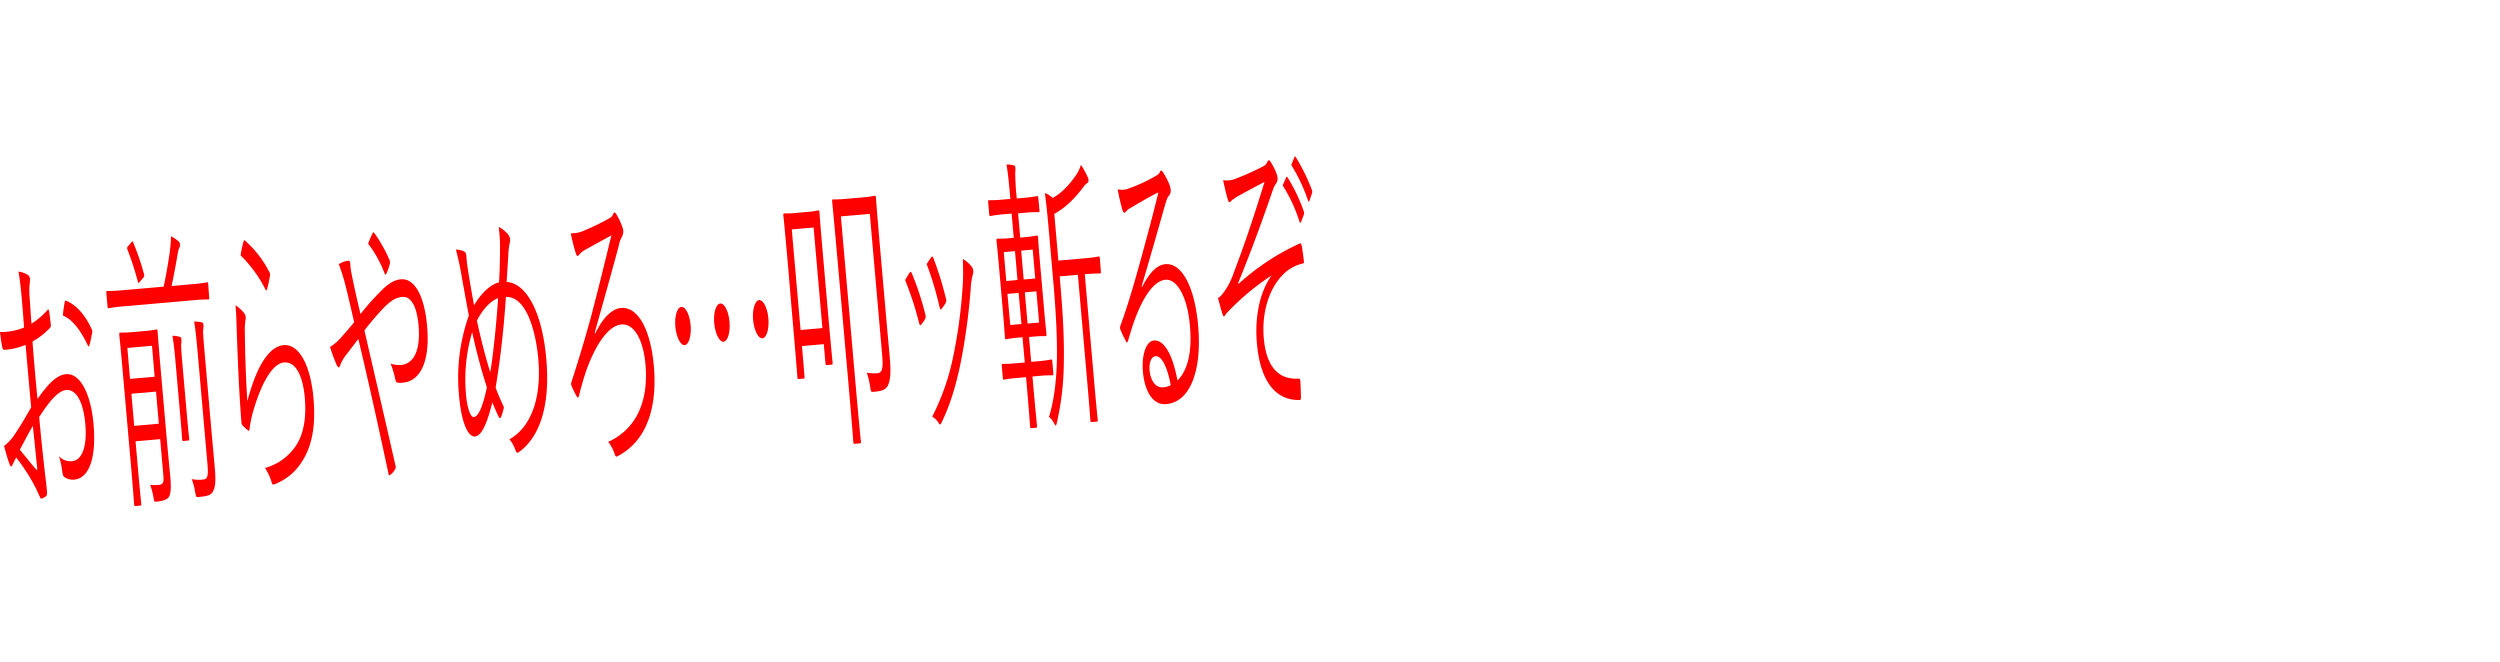 <svg xmlns="http://www.w3.org/2000/svg" viewBox="0 0 1000 265"><defs><style>.cls-1{isolation:isolate;}.cls-2{mix-blend-mode:soft-light;}.cls-3{fill:red;}.cls-4{fill:none;opacity:0.19;}</style></defs><title>アートボード 363</title><g class="cls-1"><g id="CHARACTER"><g class="cls-2"><path class="cls-3" d="M8.72,119.58c-.44-5-.86-8.28-1.33-10.94a9.34,9.34,0,0,1,3.89,1.42,2.35,2.35,0,0,1,.71,1.7,6.51,6.51,0,0,1-.1,1.54,28.2,28.2,0,0,0,0,6c.18,3.17.42,6.44.7,10.18A29.18,29.18,0,0,0,19,124c.34-.38.54-.28.68.77.23,1.62.47,3.25.61,4.88.1,1.06,0,1.18-.38,1.57A28.76,28.76,0,0,1,13,136.61c.57,7.6,1.24,15.3,2,23,4-5.76,7.54-9.6,11.41-9.94,5.75-.5,9.93,8.08,11,19.87,1.24,14.12-1.95,21.81-7.83,22.33a5.86,5.86,0,0,1-3.86-1.08c-.49-.31-.71-1.11-.92-3a33.24,33.24,0,0,0-1.21-5.3,6.3,6.3,0,0,0,5.21,2c3.73-.32,6.17-5.24,5.32-14.93-.74-8.52-3.52-13.93-7.67-13.56-2.76.24-6.18,3.6-10.77,10.82.36,4.2,1,10.62,1.79,17.84.58,5.48,1.09,9.2,1.25,11.07.15,1.63.16,2.34-.28,2.73a5,5,0,0,1-1.89,1c-.42,0-.75-1.11-2.14-4A72,72,0,0,0,6.46,183c-.61,1.11-1,2-1.37,2.7-.19.49-.34.86-.58.88s-.51-.43-.81-1.22c-.55-1.49-1.29-4-2.07-7a17.62,17.62,0,0,0,4.17-4.48c1.84-2.63,4.18-6.6,6.67-10.94-.78-8.28-1.53-16.92-2.24-25a26.62,26.62,0,0,1-8.43,2c-.61.05-.84-.52-1-1.68C.5,136.89.24,135,0,132.81A24.28,24.28,0,0,0,9.63,131C9.31,126.82,9.07,123.55,8.72,119.58Zm-.79,60.3c2.53,3.07,4.33,5.38,6.53,7.9.36.43.48.19.39-.86-.53-5-1-10.15-1.73-16.56C11.24,173.59,9.87,176.3,7.93,179.88Zm17.88-58.62c.12-.83.23-1.08.57-1,3.81,1.55,7.47,5.23,10.32,11.45a2.08,2.08,0,0,1,.13,1.51,49.75,49.75,0,0,1-1.07,4.92c-.18.61-.38.51-.61.06-3-6.33-6.23-10.4-10-12C25.29,124.48,25.53,122.93,25.81,121.26Z"/><path class="cls-3" d="M83.66,118.79c.07.81,0,.93-.29,1a59.57,59.57,0,0,0-6.14.3l-27.79,2.44a60,60,0,0,0-6,.76c-.32,0-.38-.08-.45-.9l-.44-5c-.07-.82,0-.94.29-1a58.47,58.47,0,0,0,6.09-.3l16.53-1.44c.94-4.32,1.72-8.86,2.46-13.86.27-2.26.45-4.51.49-6.28a16.09,16.09,0,0,1,3,2,1.86,1.86,0,0,1,.58,1.25,2.43,2.43,0,0,1-.3,1.43c-.28.5-.44,1.34-1.07,4.92-.47,2.75-1.24,6.81-2,10.3l8.13-.72a53.31,53.31,0,0,0,6.09-.77c.33,0,.39.09.46.91ZM66.65,175c.55,6.31,1.16,12.25,1.44,15.41.31,3.5.39,6.08-.3,7.9-.55,1.23-1.7,2-5.16,2.34-.93.08-.92.2-1.31-2.12a30.1,30.1,0,0,0-1.25-4.6,16.6,16.6,0,0,0,3.53,0c1.68-.14,2-1,1.71-4.14l-1.24-14.13-9.85.86.85,9.69c.9,10.28,1.37,14.59,1.42,15.17s0,.82-.3.85l-2.1.18c-.33,0-.39-.08-.45-.78s-.31-4.68-1.23-15.19l-3.24-37c-.92-10.51-1.38-14.7-1.44-15.4s0-.94.29-1a37.5,37.5,0,0,0,4.74-.18l5.13-.45a37.35,37.35,0,0,0,4.7-.64c.33,0,.38.08.45.9.05.58.39,5.49,1.31,16ZM52.44,97.05c.46-.63.55-.75.84-.07a101.66,101.66,0,0,1,4.3,12.56c.21.8.18.93-.37,1.68L56,112.62c-.6.75-.69.76-.91-.16A118.58,118.58,0,0,0,51.05,100c-.3-.79-.28-1,.2-1.54Zm8.36,41.26-9.85.87L52,151.55l9.86-.86Zm1.61,18.33-9.85.86,1.12,12.85,9.85-.87Zm8.14-8c-.56-6.43-.89-10.28-1.58-14.33a11,11,0,0,1,3,.44c.33.09.55.42.6,1a18.35,18.35,0,0,1-.1,2c-.07,1.41.13,3.63.73,10.52l1.31,14.94c.7,8.06,1.09,11.44,1.14,12,.07.82,0,.94-.24,1l-2.1.18c-.33,0-.39-.08-.46-.9s-.25-4-1-12Zm8.63-6.29c-.58-6.65-1-10.62-1.53-13.74a17.56,17.56,0,0,1,3.08.31,1.08,1.08,0,0,1,.65.89,12,12,0,0,1-.13,2.36c-.06,1,.11,3.4.68,9.82l2.51,28.72c.56,6.42,1.09,11.91,1.47,16.34.44,5,.27,7.39-.52,9.11s-1.77,2.27-6,2.64c-.94.08-.94.08-1.38-2.23a26.2,26.2,0,0,0-1.32-4.94,13.56,13.56,0,0,0,4.44.2c1.73-.16,2.31-1,1.88-5.93Z"/><path class="cls-3" d="M97.63,125.21a3.36,3.36,0,0,1,.54,2.89,32.27,32.27,0,0,0-.22,5.55c.08,8,.44,19,1,26.85,3.69-14.32,8.86-21.94,14.46-22.44,6.35-.55,10.84,8.23,12,21.42,1,11.79-.92,19.61-4.83,25.48a22.19,22.19,0,0,1-10.67,8.7c-.73.3-1,.32-1.31-.94a22,22,0,0,0-2.6-5.54A21.8,21.8,0,0,0,118,178.83c3.27-4.52,4.66-11.23,3.92-19.75-.73-8.29-3.39-14.53-8.34-14.09-4.44.38-8.91,7.83-12.28,19.42a42.78,42.78,0,0,0-1.45,7.07c-.15,1-.29,1-.69.65a17.43,17.43,0,0,1-2.1-1.94c-.31-.32-.43-.55-.52-1.6-1-13.09-1.46-25.28-1.85-36.77-.11-3.41-.19-6.46-.48-9.73A15.52,15.52,0,0,1,97.63,125.21Zm-.24-28.56c.15-.49.27-.73.62-.41a42.61,42.61,0,0,1,9.71,12.56,1.9,1.9,0,0,1,.24,1.63,50.93,50.93,0,0,1-1.1,5.15c-.17.72-.41.74-.75.06a51.05,51.05,0,0,0-9.88-13.48A47.06,47.06,0,0,1,97.39,96.65Z"/><path class="cls-3" d="M151.87,116.94c2.83-3.08,5.68-5,8.48-5.22,5.37-.47,9.4,6.36,10.49,18.73,1.26,14.48-2.88,22-9.6,22.6a6.88,6.88,0,0,1-2.22,0c-.47-.08-.64-.41-.85-1.1a40,40,0,0,0-1.93-6.54,9.91,9.91,0,0,0,4.24.57c4.67-.4,7.86-5.27,6.94-15.78-.81-9.34-3.89-11.66-6.46-11.43-3.08.27-5.13,2.09-7.12,4a102.74,102.74,0,0,0-8.07,9.41c4.25,18.45,8.17,35.29,12.3,53.51.29,1.15.32,1.5-.1,2.13a7.35,7.35,0,0,1-2.1,2.3c-.27.14-.33,0-.48-.67-4.07-19.05-7.66-35.32-12.06-53.88-2,2.65-3.46,4.54-5,6.55a15.26,15.26,0,0,0-2.2,3.84c-.18.61-.43,1-.62,1s-.54-.31-.89-1.1a65.31,65.31,0,0,1-2.6-7.06,19.67,19.67,0,0,0,4.42-3.8c1.62-1.91,3.09-3.45,5.21-6.1-.93-4.16-1.84-8.08-2.95-12.69a83.61,83.61,0,0,0-3.18-10.54,9.32,9.32,0,0,1,3.88-1.4c.56-.05.67.65.76,1.7a20.68,20.68,0,0,0,.44,3.37c.27,1.51.65,3.24,1.6,7.63.86,3.92,1.36,5.88,2,8.65A95.92,95.92,0,0,1,151.87,116.94ZM149.05,93.3c.24-.49.33-.5.7-.06a57.11,57.11,0,0,1,6,10.65,2.77,2.77,0,0,1,.15,1.75,22,22,0,0,1-1.43,4c-.16.37-.4.27-.64-.3a47.41,47.41,0,0,0-6.59-11.89A44.78,44.78,0,0,1,149.05,93.3Z"/><path class="cls-3" d="M200,99.43a58.58,58.58,0,0,0-.52-8.66A11.63,11.63,0,0,1,203.4,94a3.79,3.79,0,0,1,.48,3.25,23,23,0,0,0-.54,4.64c-.17,2.83-.38,5.79-.69,10.88,8.19.58,14.28,12.63,15.86,30.72,1.82,20.78-3.63,32.2-11.08,37.44-.62.41-.88.08-1.31-1.06a14.27,14.27,0,0,0-2.34-4.15c8-4.47,13-15.37,11.53-32.18-.95-10.86-4.73-25.11-12.94-24.75-1,14.56-2.42,26.09-4.12,36.24.94,2.62,2,5,3.32,7.83a19,19,0,0,1-1.2,4c-.2.49-.51.64-.91-.15-.75-1.58-1.62-3.51-2.53-5.78-2.19,8.9-4.42,13.44-6.94,13.67s-5.35-4.6-6.38-16.39a74.35,74.35,0,0,1,3.93-32c-.86-4.52-1.95-10.54-2.87-15.63a109.52,109.52,0,0,0-2.31-10.74,6.7,6.7,0,0,1,3.47.87c.6.42.71,1.12.77,2.4.1,1.64.33,3.15.67,5.47.81,5,1.66,9.86,2.36,13.56,2.61-4.58,6.43-8.33,10-9.22C199.88,108.5,200,104.14,200,99.43Zm-13.66,57.89c.53,6.07,1.88,9.6,3.14,9.49,1.68-.14,3.4-3.12,5.27-11.87-2.26-7-4.31-14.8-5.89-22.07A66.78,66.78,0,0,0,186.36,157.32Zm9.76-8.38c1.12-6.57,2.36-18.2,3.15-29.68-2.93,1-6.29,4.55-8.49,9C192.37,135.62,194.38,143.57,196.12,148.94Z"/><path class="cls-3" d="M238.1,133.39c3.51-7.25,7.27-9.93,10.31-10.2,6.86-.6,11.87,8.85,13.13,23.2,1.39,15.88-2.43,29.74-14.36,36-.67.41-.9.44-1.34-.82a16.54,16.54,0,0,0-2.54-4.84c10.91-4.95,16.22-15.77,14.89-30.94-.84-9.58-4.4-16.44-9.63-16s-10.31,8.08-14,18.28c-1.09,3.16-2.2,7.13-2.93,10.14-.25.84-.47,1.1-.9.43a31.41,31.41,0,0,1-2-4.06,2.06,2.06,0,0,1-.16-1.75c2.71-8.35,4.94-15.61,7.76-25.85,2.09-7.83,5-19.5,8.23-32.84-3.81,2.1-7.45,4.07-10.86,6a8.49,8.49,0,0,0-1.8,1.45c-.38.51-.59.76-.87.78s-.51-.42-.83-1.45a77.76,77.76,0,0,1-1.89-7.6,12.28,12.28,0,0,0,5.59-1.2,89.52,89.52,0,0,0,9.92-4.86,3,3,0,0,0,1.46-1.66c.26-.73.68-.77,1.12-.1A25,25,0,0,1,249,91a4.29,4.29,0,0,1-.2,3.67,12.2,12.2,0,0,0-1.35,3.88c-2.88,10.72-5.54,20.13-9.55,34.48Z"/><path class="cls-3" d="M276.25,130.05c.38,4.32-.73,7.83-2.36,8s-3.38-3.12-3.76-7.43c-.35-4.09.69-7.71,2.42-7.86S275.89,126,276.25,130.05Zm15.55-1.36c.38,4.32-.73,7.83-2.36,8s-3.38-3.12-3.76-7.44c-.35-4.08.69-7.7,2.42-7.85S291.44,124.6,291.8,128.69Zm15.55-1.36c.38,4.32-.73,7.83-2.36,8s-3.38-3.12-3.76-7.44c-.35-4.08.74-7.71,2.42-7.85S307,123.24,307.35,127.33Z"/><path class="cls-3" d="M330.64,118.7c1.92,22,2.33,25.56,2.38,26.15.07.81,0,.93-.29,1l-2.1.19c-.33,0-.38-.09-.46-.9l-.65-7.48-8.73.77,1,12c.07.82,0,.94-.29,1l-2.1.18c-.33,0-.39-.08-.46-.9-.05-.58-.28-4.33-2.32-27.56L315.27,107c-1.41-16.11-1.84-19.95-1.91-20.65s0-.94.3-1a33.79,33.79,0,0,0,4.55-.16l4.62-.41a33.26,33.26,0,0,0,4.51-.63c.32,0,.38.09.45.9s.3,4.45,1.42,17.29ZM325.44,91l-8.73.77L320.23,132l8.73-.77Zm19.28-12a43,43,0,0,0,5.21-.7c.33,0,.38.09.45.91s.44,6.07,1.48,18l2.58,29.42c.73,8.41,1.15,12.6,1.41,15.64.37,4.2.52,7.48-.06,10-.67,3.12-1.94,4.17-6.39,4.45-.93.08-1,.2-1.37-2.24a33.89,33.89,0,0,0-1.32-5.41,15.57,15.57,0,0,0,4.2.22c1.92-.17,2.45-1.63,1.95-7.35l-4.93-56.38-11.58,1,6,68.41c1.26,14.36,1.91,20.77,2,21.36.08.81,0,.93-.29,1l-2.29.2c-.32,0-.38-.08-.45-.9s-.54-7.24-1.91-22.89L335,103.85c-1.38-15.76-2.06-22.4-2.12-23.1s0-.94.29-1a41.73,41.73,0,0,0,5.21-.22Z"/><path class="cls-3" d="M363.9,109c.34-.5.54-.28.9.51a115.24,115.24,0,0,1,5.26,16c.28,1.15.3,1.38-.05,2.12a11.26,11.26,0,0,1-1.6,2.26c-.37.5-.6,0-.82-.87a131.5,131.5,0,0,0-5.54-17C362.79,110.72,363.41,109.72,363.9,109Zm8.69-6.17c.29-.38.54-.28.85.63a128,128,0,0,1,4.92,15.92,2.11,2.11,0,0,1-.16,1.9,19.57,19.57,0,0,1-1.67,2.38c-.3.38-.47,0-.75-1a128,128,0,0,0-5.11-17A34.32,34.32,0,0,1,372.59,102.8Zm16.26,4.11a3.26,3.26,0,0,1,.29,2.79,28,28,0,0,0-.86,5.73,246.39,246.39,0,0,1-4.23,30.71c-2.08,9.6-4.23,16.25-7.49,23-.28.61-.68.88-1,.21a6.63,6.63,0,0,0-2.68-2.71,94,94,0,0,0,8.42-24.14,201,201,0,0,0,3.84-29.28c.16-3.07.12-5.65,0-9.64A11.86,11.86,0,0,1,388.85,106.91Z"/><path class="cls-3" d="M415.77,83.85c.07.81,0,.93-.29,1a55.33,55.33,0,0,0-5.67.26l-2.57.23.85,9.69,1.68-.15a41.3,41.3,0,0,0,5-.67c.32,0,.38.08.45.9.05.59.2,3.4.87,11l1.43,16.35c.66,7.59,1,10.38,1.05,11,.07.82,0,.94-.29,1a40.25,40.25,0,0,0-5,.2l-1.68.15.87,9.92,2.38-.2a48.92,48.92,0,0,0,5.63-.73c.33,0,.38.08.46.9l.38,4.43c.08.82,0,.94-.29,1a48.84,48.84,0,0,0-5.67.26l-2.38.21c1.13,13,1.75,18.91,1.8,19.49.07.82,0,.94-.29,1l-2,.18c-.33,0-.38-.08-.46-.9-.05-.58-.47-6.55-1.61-19.5l-3.22.28a45.62,45.62,0,0,0-5.63.73c-.33,0-.38-.09-.46-.91l-.38-4.43c-.08-.82,0-.94.29-1a48.6,48.6,0,0,0,5.67-.26l3.22-.28L409,134.9l-1.58.14a40.87,40.87,0,0,0-5,.67c-.33,0-.38-.08-.46-.9s-.2-3.39-.86-11l-1.43-16.34c-.67-7.59-1-10.38-1.06-11-.07-.82,0-.94.3-1a41.87,41.87,0,0,0,5-.21l1.59-.14-.85-9.69-2.94.26a45.08,45.08,0,0,0-5.58.73c-.33,0-.39-.09-.46-.91l-.39-4.43c-.07-.82,0-.94.3-1a47.72,47.72,0,0,0,5.62-.26l2.94-.25c-.6-6.89-.92-10-1.53-13.75a10.46,10.46,0,0,1,2.9.33c.38.09.6.42.65,1s0,1.18-.07,1.88a98.54,98.54,0,0,0,.59,10l0,.35,2.57-.22a51.4,51.4,0,0,0,5.63-.73c.32,0,.38.08.45.9ZM406,100.46l-4.49.39,1,11.56L407,112Zm1.46,16.7-4.49.39L404.1,130l4.48-.39Zm5.63-17.32-4.62.41,1,11.55,4.63-.4Zm1.47,16.7-4.63.4,1.1,12.49,4.62-.4Zm25.77-8.14c.08.82,0,.94-.29,1a55.6,55.6,0,0,0-5.72.27l-.41,0,3.79,43.42c.86,9.81,1.32,14,1.39,14.71s0,.82-.31.84l-2.24.2c-.28,0-.34-.09-.4-.79s-.33-4.91-1.19-14.71l-3.8-43.43-7.28.64c1.32,15.17,1.85,24.42,1.65,35a111.94,111.94,0,0,1-2.72,23.3c-.2.84-.3,1.32-.49,1.33s-.36-.32-.75-1a8.12,8.12,0,0,0-1.95-2.42c2-6.64,3.1-14.62,3.18-25,0-6.82-.17-14.33-1.63-31l-1.63-18.56c-.46-5.25-1-10.85-1.59-15a8.83,8.83,0,0,1,3.13,2c3.63-2.09,6.31-4.79,9.45-9.3a14.37,14.37,0,0,0,1.85-4A37.29,37.29,0,0,1,435,70.64a3.7,3.7,0,0,1,.4,1.37,1.17,1.17,0,0,1-.5,1.22,4.8,4.8,0,0,0-1.51,1.55c-3.93,5.16-7.28,8.28-11.67,10.78l1.63,18.68,10.46-.91a50,50,0,0,0,5.68-.74c.33,0,.38.09.46.91Z"/><path class="cls-3" d="M456.83,114.84c2.88-5.78,6-8.87,9.32-9.17,6.72-.59,11.79,9.44,13.11,24.62,1.53,17.39-2.88,30.48-12.78,31.35-5.6.49-8.68-5.6-9.33-13.07-.53-6.07,1.11-12.09,4.42-12.38,4.2-.37,7.64,6.15,9.4,16,3.73-3.62,6-10.41,5-21.85-1-11.91-5.32-18.83-9.76-18.44-4.62.41-8.72,6.77-11.68,14.32-1.24,3.05-2.18,6.31-3.27,9.93-.3,1-.52,1.11-.92.32-.68-1.36-1.53-3-2.13-4.52a2.15,2.15,0,0,1,0-1.77c3-8.38,4.84-14.54,8.28-27,2.06-7.59,4.21-15.3,6.87-26.24-3.74,1.85-7.23,3.92-11.21,6.27a4.62,4.62,0,0,0-1.54,1.2,1.73,1.73,0,0,1-.84.66c-.33,0-.6-.42-.87-1.34a80.43,80.43,0,0,1-1.82-8,7.07,7.07,0,0,0,4.12-.24,60.09,60.09,0,0,0,11.26-5.22,3.29,3.29,0,0,0,1.35-1.17c.16-.37.4-.86.58-.88s.49.19.93.86a30.55,30.55,0,0,1,2.43,4.73,6.22,6.22,0,0,1,.5,2,3.18,3.18,0,0,1-.5,2.27c-.57.52-1,1.39-1.84,4.28-3.2,11.34-5.61,19.78-9.24,32.1Zm5.39,27.64c-1.5.13-2.69,2.12-2.37,5.74.33,3.85,2.3,7,5.43,6.7a7.16,7.16,0,0,0,3-.85C467.08,147.47,464.88,142.25,462.22,142.48Z"/><path class="cls-3" d="M508.61,110.19A99.55,99.55,0,0,0,491,124.9c-.78.78-1.13,1.63-1.41,1.66s-.47-.55-.73-1.35c-.45-1.37-1-3.44-1.65-6a6,6,0,0,0,1.74-1.57,28,28,0,0,0,4.53-8.51c3.83-10,7.47-20.53,12.34-36.37-3.82,2-7.6,4-11.14,6-.62.41-1.15.81-1.6,1.08s-.9,1-1.27,1.06-.53-.66-.85-1.69-1.05-3.91-1.71-7.15a9.58,9.58,0,0,0,4.12-.24,106.17,106.17,0,0,0,11.87-5.27,3.38,3.38,0,0,0,1.64-1.68c.24-.49.45-.74.64-.76s.49.19.87.87a25.35,25.35,0,0,1,2.05,4,7.24,7.24,0,0,1,.57,2.19,3.22,3.22,0,0,1-.43,2,10.91,10.91,0,0,0-1.45,2.84c-4.91,14.31-9.3,26-13.87,37.21l.17.33a94.13,94.13,0,0,1,24.42-16.13c.46-.16.66.06.83.87.25,1.27.59,3.59.85,5.92.12.93,0,1.18-.6,1.23a16.13,16.13,0,0,0-8.14,4.83c-5,5.26-8.2,14.48-7.27,25.1,1.18,13.43,7.66,16.51,14,16.07.37,0,.55.31.64,1.36.09,1.63.18,4.22.21,5.62.05,1.18-.06,1.54-.57,1.58a14.38,14.38,0,0,1-2.94-.21c-7.49-1.23-12.86-8.29-14.11-22.53-.78-9,.55-19.57,5.83-27Zm5.92-39.34c.12-.24.26-.25.48.08a66.9,66.9,0,0,1,6.51,13.66,1.72,1.72,0,0,1,0,1.3l-1.11,2.92c-.19.48-.43.39-.63-.18a60.79,60.79,0,0,0-6.72-14.47Zm3.21-7.92c.16-.37.29-.5.51-.17A76.22,76.22,0,0,1,524.76,76a1.77,1.77,0,0,1,0,1.41l-1,2.91c-.14.49-.33.5-.58-.18A66.86,66.86,0,0,0,516.5,66Z"/></g><rect class="cls-4" width="1000" height="265"/></g></g></svg>